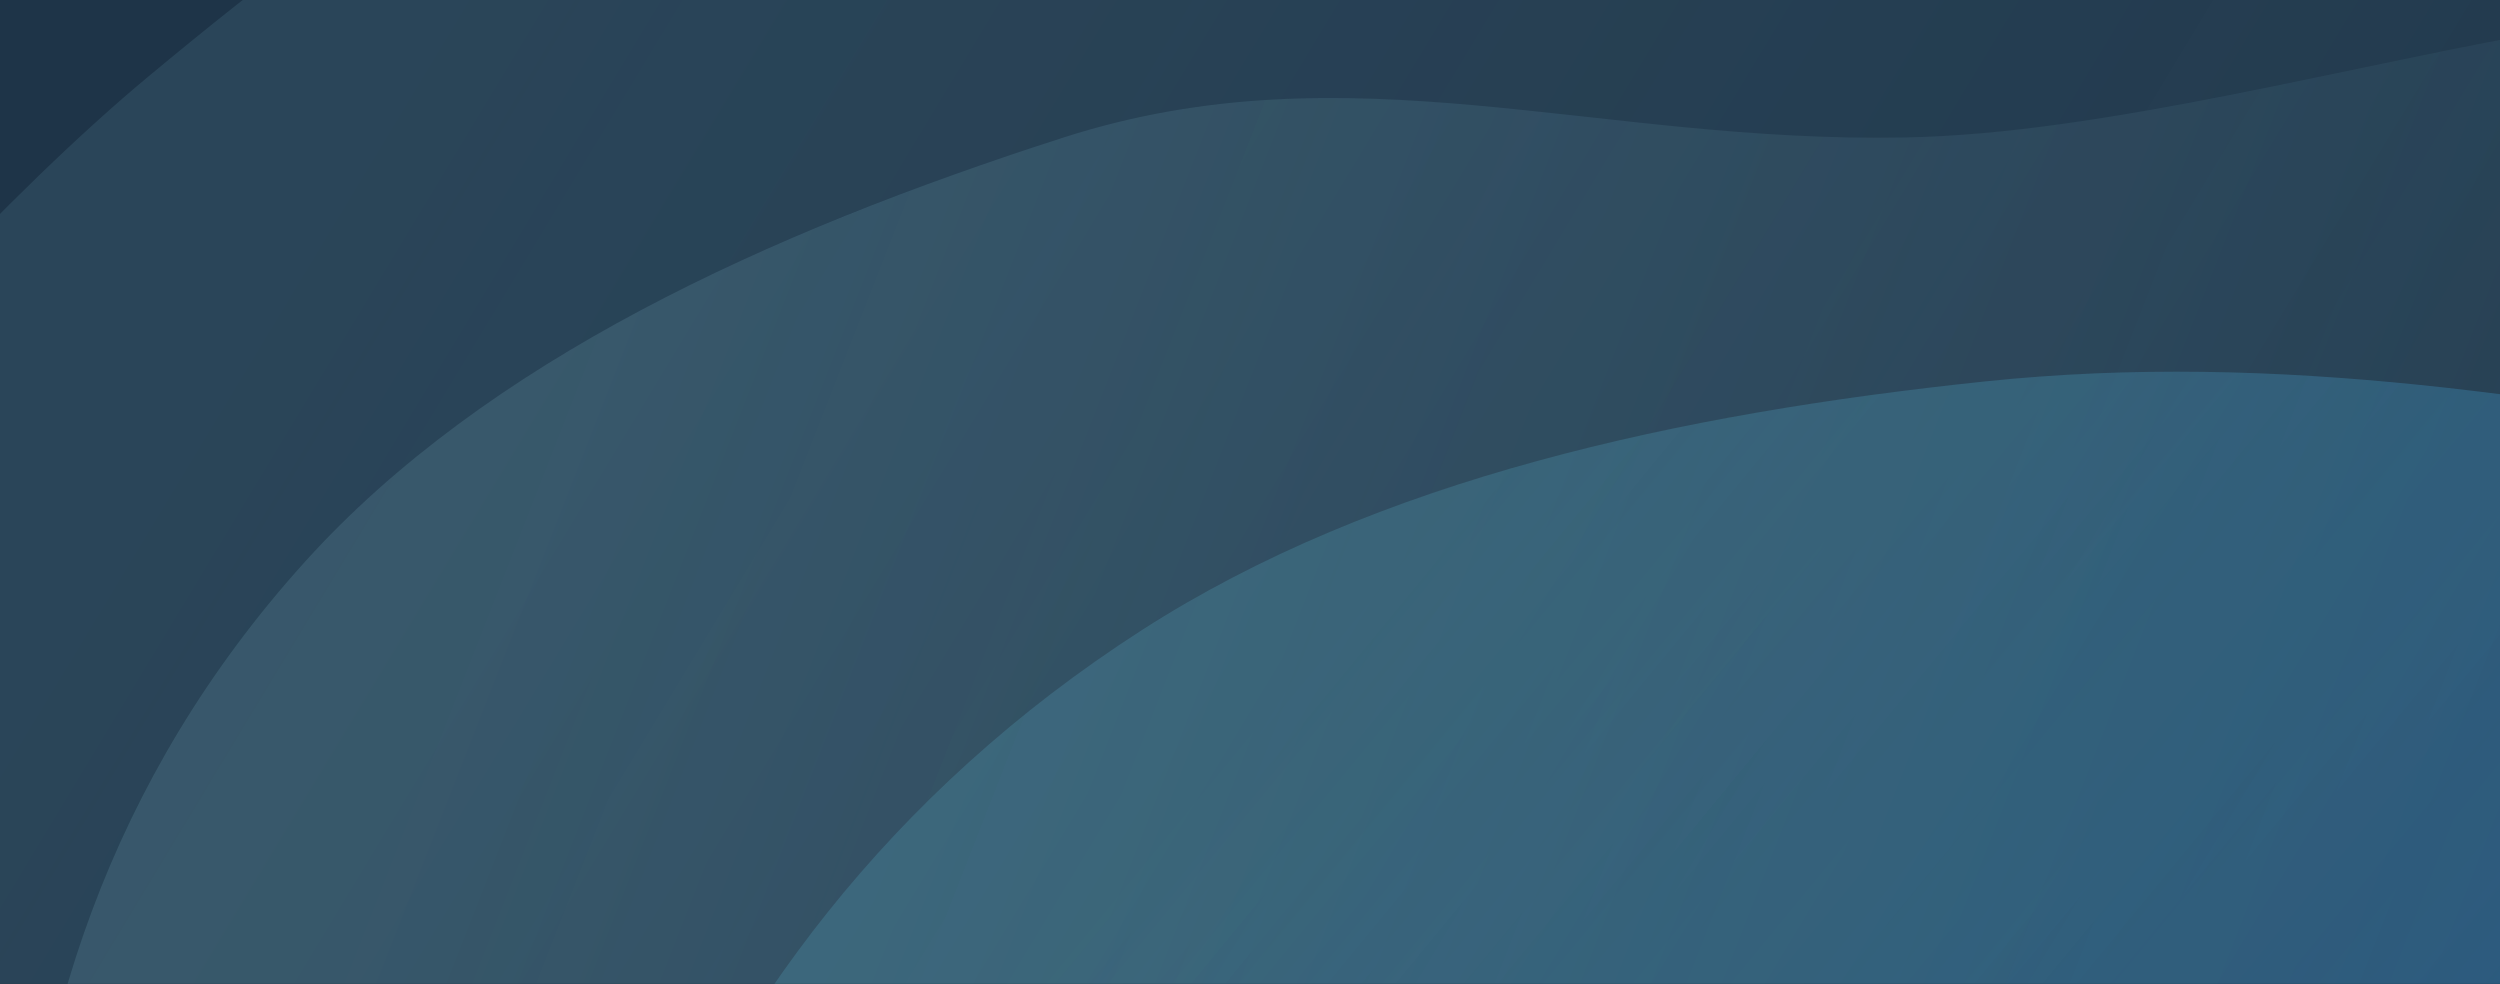<svg width="404" height="159" viewBox="0 0 404 159" fill="none" xmlns="http://www.w3.org/2000/svg">
<rect width="404" height="159" fill="#1E1E1E"/>
<g clip-path="url(#clip0_0_1)">
<rect x="-1036" y="-190" width="1440" height="400" fill="url(#paint0_linear_0_1)"/>
<g opacity="0.7">
<path fill-rule="evenodd" clip-rule="evenodd" d="M-108.5 189.647C-98.234 142.37 -18.955 48.03 23.905 12.427C63.736 -20.661 84.063 -33.325 141.5 -45.068C196.591 -56.331 282.248 -40.904 339 -36.098C411.73 -29.937 515.641 -65.648 552.879 -18.544C591.186 29.911 517.853 86.712 496.799 140.75C482.803 176.673 472.172 210.924 450.353 244.597C423.203 286.495 413.469 345.616 354.435 360.451C295.484 375.265 245.688 320.404 184.683 311.358C109.599 300.224 16.141 341.798 -38.998 302.109C-92.398 263.67 -120.377 244.347 -108.5 189.647Z" fill="url(#paint1_linear_0_1)" fill-opacity="0.3"/>
<path fill-rule="evenodd" clip-rule="evenodd" d="M3.135 209.119C4.366 167.028 17.737 125.722 49.246 90.825C78.527 58.393 123.799 37.668 171.886 22.214C218.008 7.392 257.814 23.199 308.001 22.215C372.318 20.953 464.588 -21.927 504.682 15.687C545.927 54.38 491.348 110.505 481.828 159.465C475.499 192.01 471.827 222.796 458.322 254.095C441.517 293.041 442.68 345.395 393.708 363.685C344.804 381.95 292.513 338.728 237.932 336.409C170.754 333.555 96.173 378.258 41.704 348.729C-11.047 320.131 1.711 257.818 3.135 209.119Z" fill="url(#paint2_linear_0_1)" fill-opacity="0.4"/>
<path fill-rule="evenodd" clip-rule="evenodd" d="M102.126 202.229C117.454 163.639 143.715 128.061 184.543 101.811C222.485 77.417 271.23 66.831 320.792 61.638C368.329 56.658 413.843 64.353 460.464 72.901C520.211 83.856 605.641 76.076 629.937 118.322C654.93 161.78 585.666 203.262 560.375 246.624C543.564 275.448 529.797 303.151 506.786 329.474C478.153 362.228 461.573 410.734 410.238 418.377C358.973 426.009 325.319 376.292 275.76 363.869C214.764 348.579 130.903 375.758 90.621 338.26C51.612 301.945 84.391 246.876 102.126 202.229Z" fill="url(#paint3_linear_0_1)" fill-opacity="0.6"/>
</g>
</g>
<defs>
<linearGradient id="paint0_linear_0_1" x1="-316" y1="-190" x2="-316" y2="210" gradientUnits="userSpaceOnUse">
<stop offset="1" stop-color="#1E3448"/>
<stop offset="1" stop-color="#1E3448" stop-opacity="0"/>
</linearGradient>
<linearGradient id="paint1_linear_0_1" x1="462.675" y1="304.148" x2="37.299" y2="47.425" gradientUnits="userSpaceOnUse">
<stop stop-color="#9EE6F7" stop-opacity="0"/>
<stop offset="1" stop-color="#9EE6F7" stop-opacity="0.46"/>
</linearGradient>
<linearGradient id="paint2_linear_0_1" x1="474.685" y1="315.075" x2="54.608" y2="150.592" gradientUnits="userSpaceOnUse">
<stop stop-color="#9EE6F7" stop-opacity="0"/>
<stop offset="1" stop-color="#9EE6F7" stop-opacity="0.46"/>
</linearGradient>
<linearGradient id="paint3_linear_0_1" x1="501.316" y1="388.8" x2="190.121" y2="132.69" gradientUnits="userSpaceOnUse">
<stop stop-color="#005AE2"/>
<stop offset="1" stop-color="#73E6FF" stop-opacity="0.38"/>
</linearGradient>
<clipPath id="clip0_0_1">
<rect width="1440" height="299" fill="white" transform="translate(-1036 -140)"/>
</clipPath>
</defs>
</svg>
